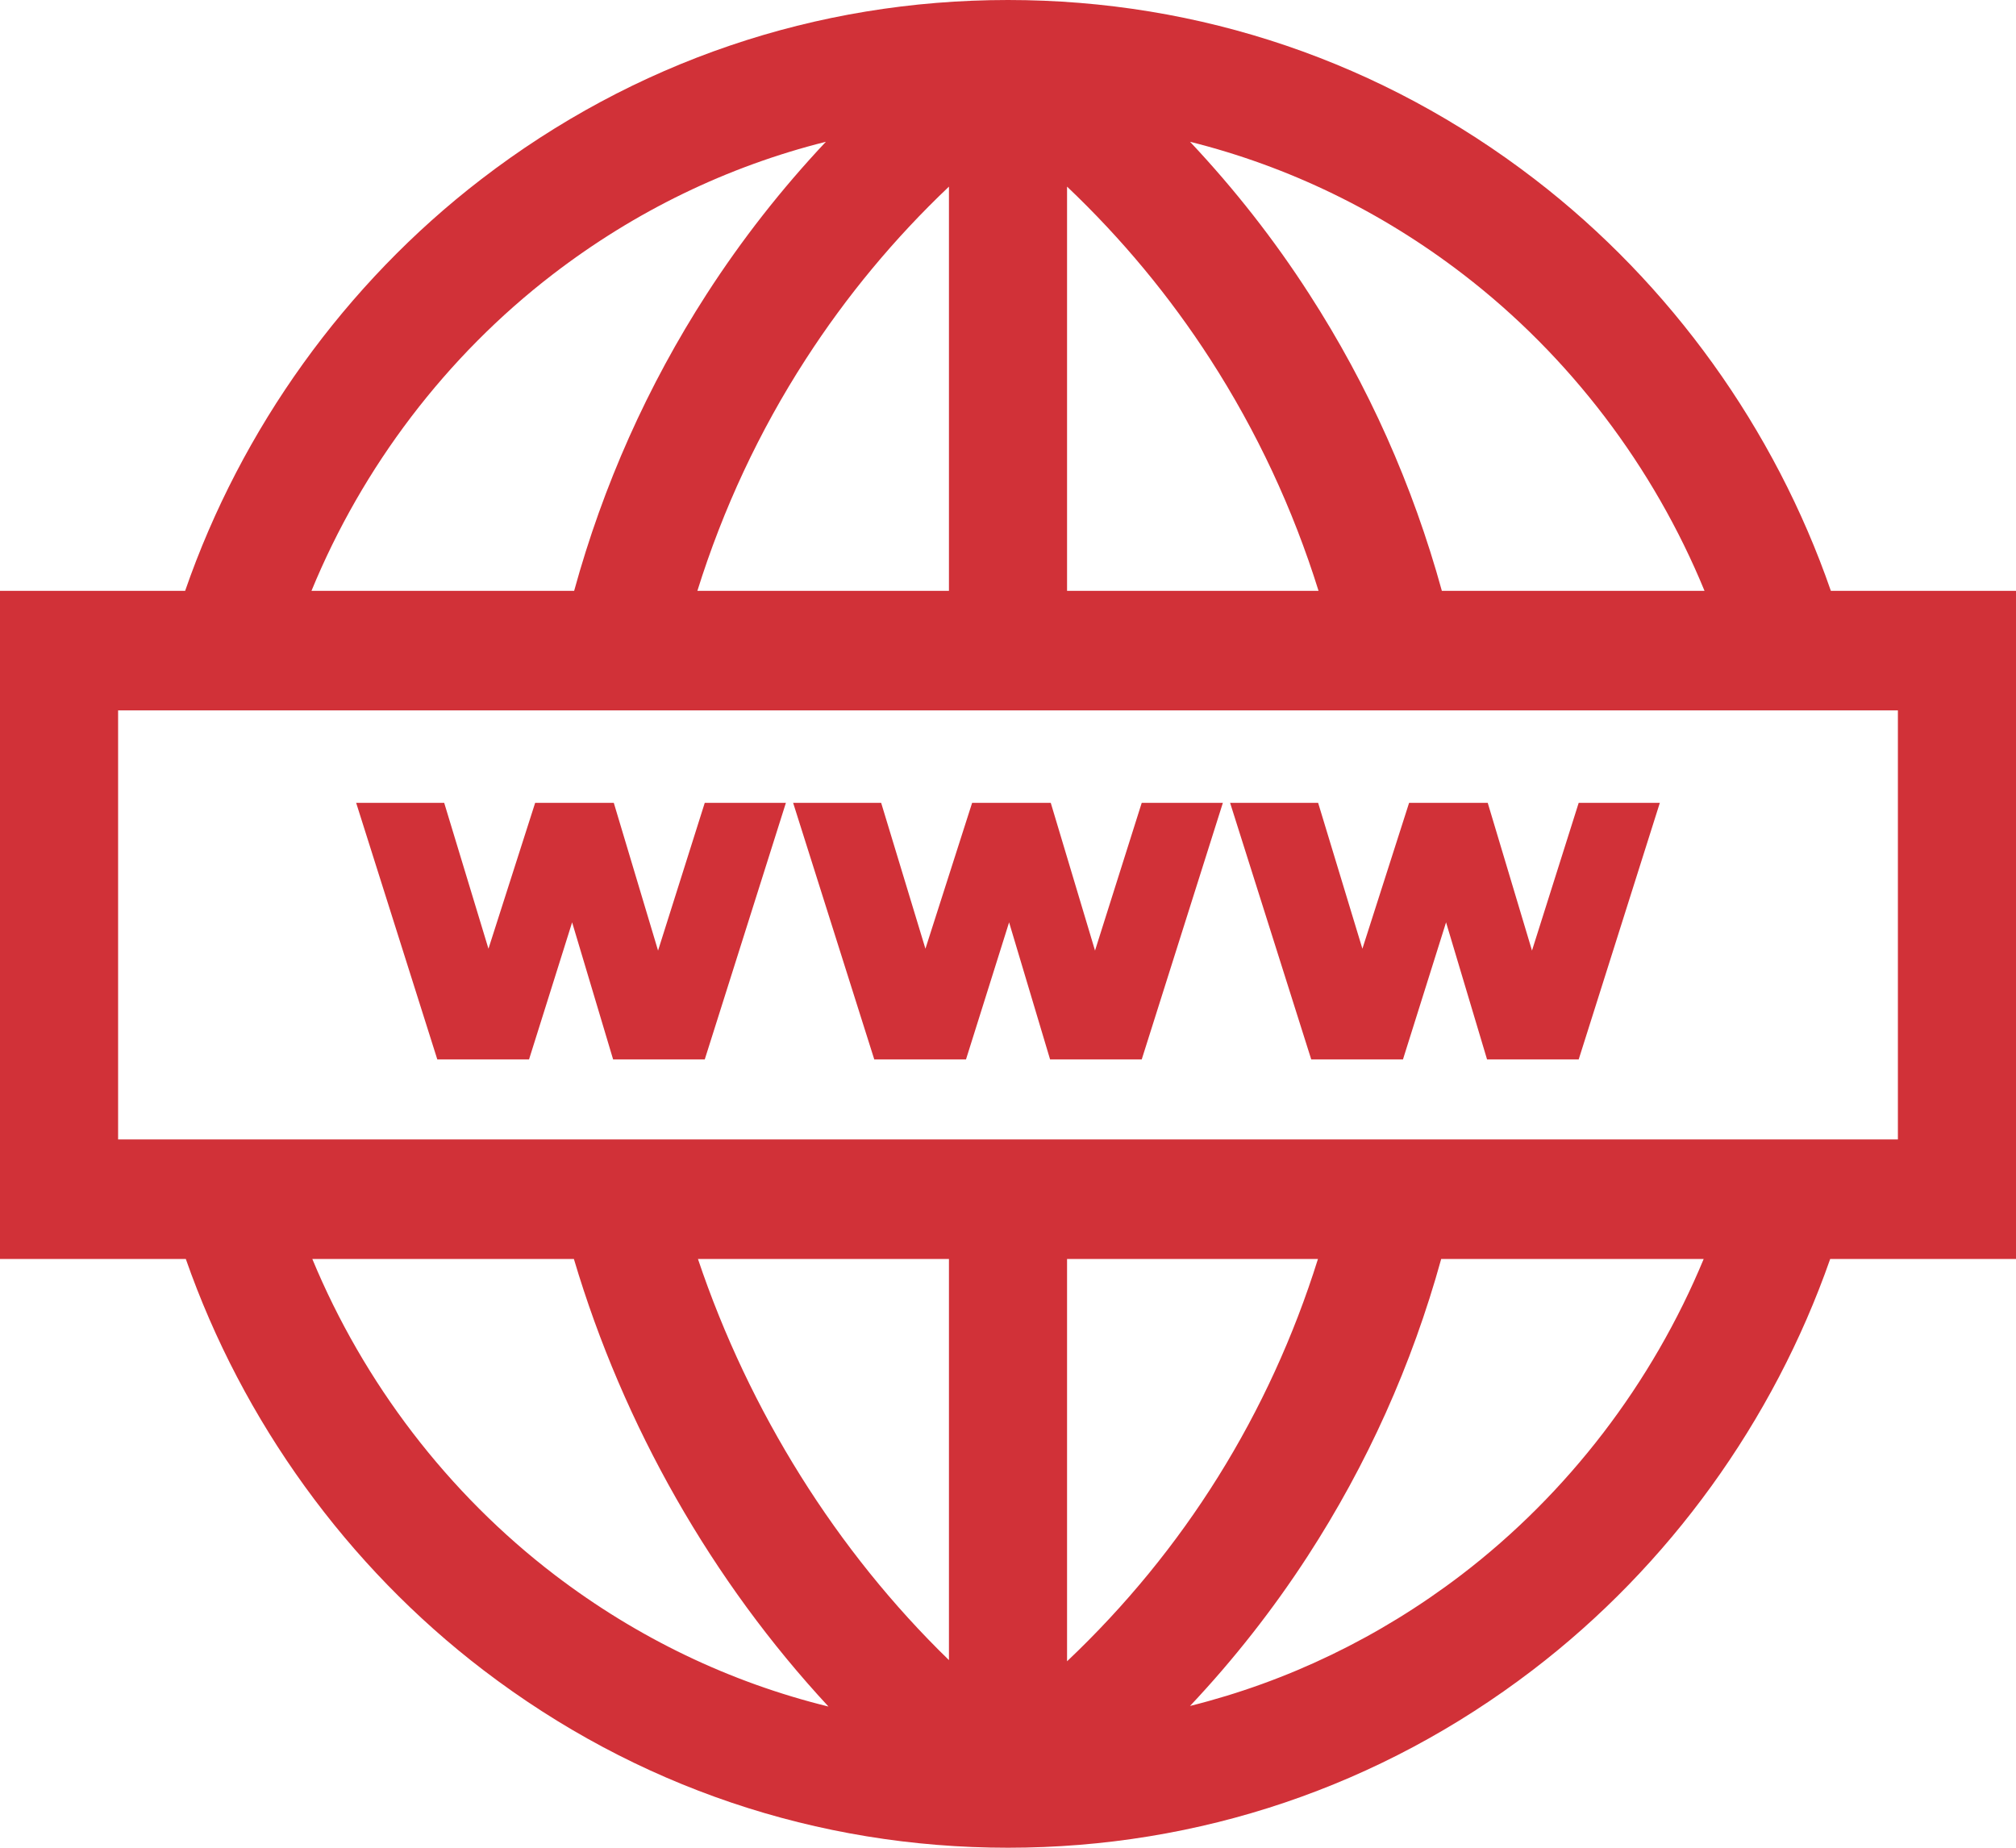 <svg width="24" height="22" viewBox="0 0 24 22" fill="none" xmlns="http://www.w3.org/2000/svg">
<path d="M24 7.035H21.796C21.128 5.105 19.89 3.379 18.272 2.135C16.456 0.738 14.287 0 12 0C9.713 0 7.544 0.738 5.728 2.135C4.11 3.379 2.872 5.105 2.204 7.035H0V14.99H2.212C2.887 16.921 4.132 18.647 5.757 19.887C7.568 21.27 9.726 22 12 22C14.274 22 16.433 21.27 18.243 19.887C19.868 18.647 21.113 16.921 21.788 14.99H24V7.035ZM20.292 7.035H17.165C16.819 5.778 16.29 4.591 15.586 3.501C15.169 2.853 14.694 2.248 14.167 1.688C15.338 1.981 16.439 2.513 17.421 3.268C18.688 4.242 19.685 5.557 20.292 7.035ZM11.297 2.222V7.035H8.302C8.607 6.06 9.038 5.135 9.591 4.279C10.076 3.527 10.647 2.839 11.297 2.222ZM12.703 2.222C13.353 2.839 13.924 3.527 14.409 4.279C14.961 5.135 15.393 6.06 15.697 7.035H12.703V2.222H12.703ZM6.579 3.268C7.561 2.513 8.662 1.981 9.832 1.688C9.305 2.248 8.831 2.853 8.413 3.501C7.71 4.591 7.18 5.778 6.835 7.035H3.708C4.315 5.557 5.312 4.242 6.579 3.268ZM3.718 14.99H6.832C7.423 16.981 8.481 18.83 9.863 20.319C8.691 20.031 7.588 19.503 6.604 18.752C5.333 17.781 4.33 16.467 3.718 14.99ZM12.703 19.78V14.99H15.69C15.113 16.833 14.097 18.46 12.703 19.78ZM11.297 19.766C9.962 18.47 8.919 16.806 8.309 14.99H11.297V19.766ZM17.396 18.752C16.421 19.496 15.328 20.022 14.167 20.312C14.686 19.761 15.154 19.165 15.567 18.529C16.275 17.438 16.809 16.25 17.157 14.99H20.282C19.67 16.467 18.667 17.781 17.396 18.752ZM22.594 13.567H1.406V8.458H22.594V13.567Z" fill="#d13138"/>
<path d="M6.298 12.614L6.811 10.982L7.299 12.614H8.39L9.356 9.559H8.39L7.834 11.318L7.307 9.559H6.371L5.815 11.296L5.288 9.559H4.24L5.206 12.614H6.298Z" fill="#d13138"/>
<path d="M11.5 12.614L12.013 10.982L12.501 12.614H13.592L14.558 9.559H13.592L13.036 11.318L12.509 9.559H11.573L11.017 11.296L10.49 9.559H9.442L10.408 12.614H11.5Z" fill="#d13138"/>
<path d="M16.702 12.614L17.215 10.982L17.703 12.614H18.794L19.76 9.559H18.794L18.238 11.318L17.711 9.559H16.775L16.219 11.296L15.692 9.559H14.644L15.61 12.614H16.702Z" fill="#d13138"/>
</svg>

